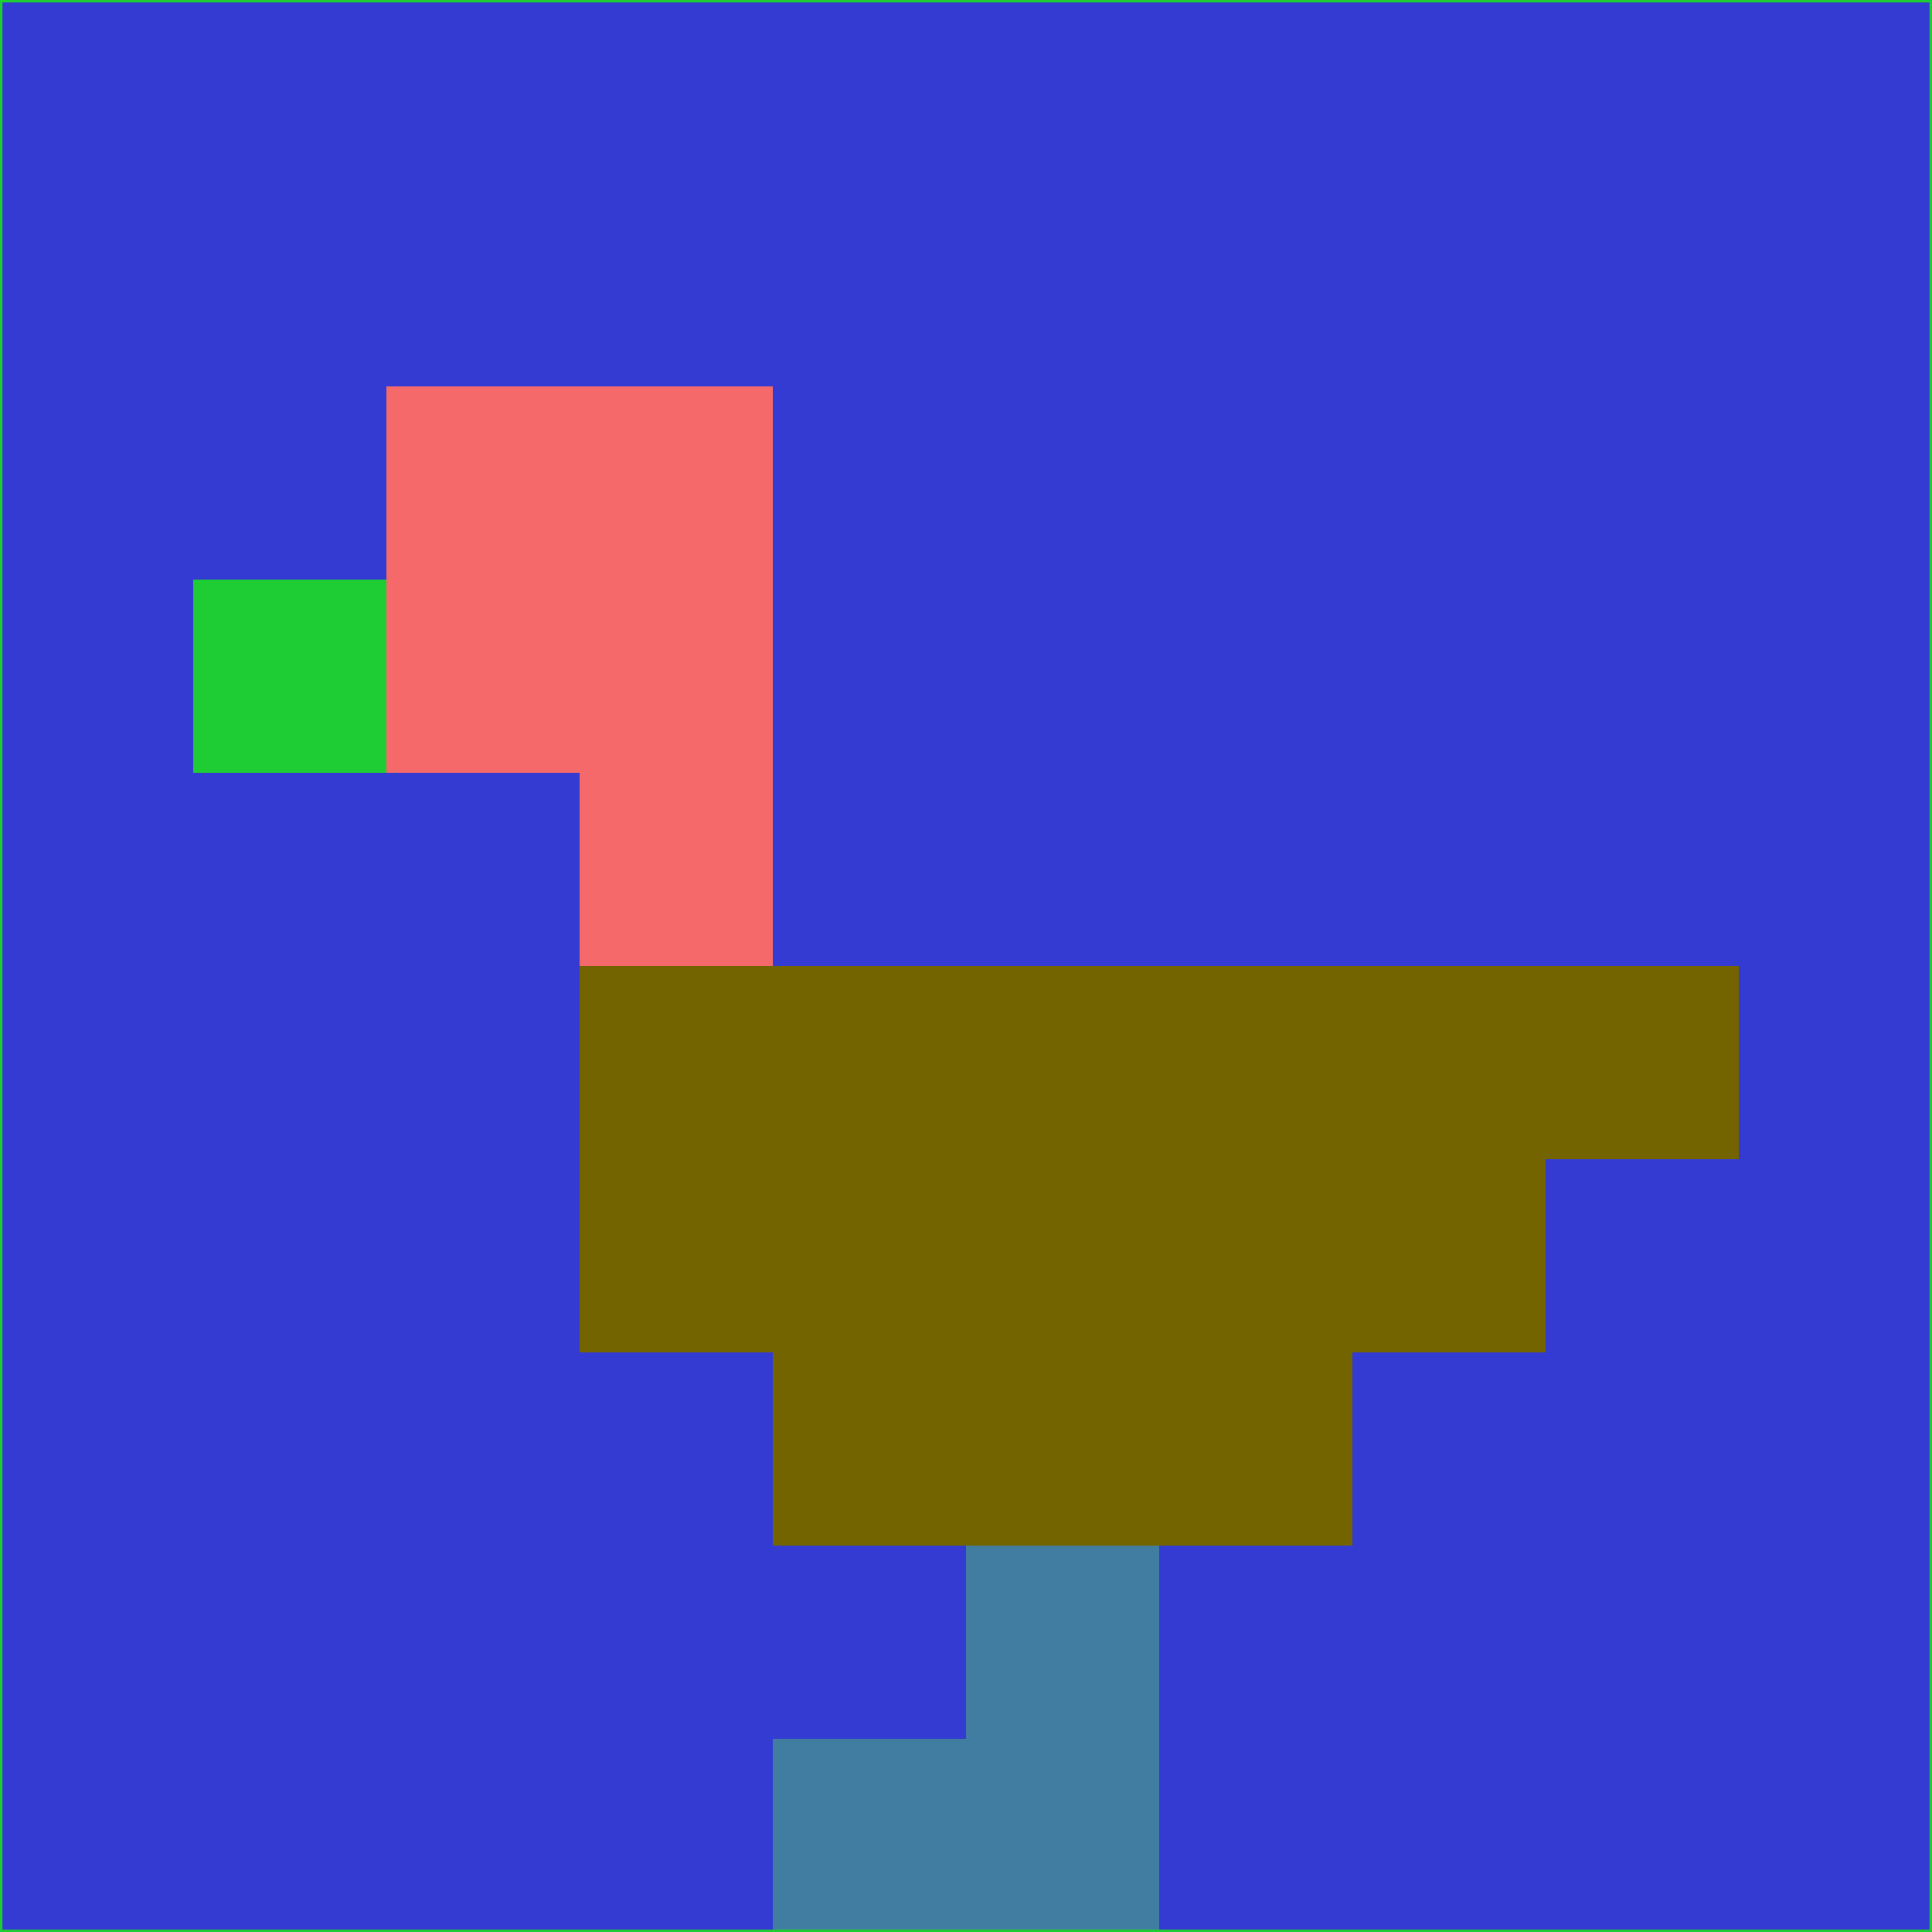 <svg xmlns="http://www.w3.org/2000/svg" version="1.1" width="785" height="785">
  <title>'goose-pfp-694263' by Dmitri Cherniak (Cyberpunk Edition)</title>
  <desc>
    seed=563529
    backgroundColor=#343bd3
    padding=20
    innerPadding=0
    timeout=500
    dimension=1
    border=false
    Save=function(){return n.handleSave()}
    frame=12

    Rendered at 2024-09-15T22:37:00.911Z
    Generated in 1ms
    Modified for Cyberpunk theme with new color scheme
  </desc>
  <defs/>
  <rect width="100%" height="100%" fill="#343bd3"/>
  <g>
    <g id="0-0">
      <rect x="0" y="0" height="785" width="785" fill="#343bd3"/>
      <g>
        <!-- Neon blue -->
        <rect id="0-0-2-2-2-2" x="157" y="157" width="157" height="157" fill="#f5696a"/>
        <rect id="0-0-3-2-1-4" x="235.5" y="157" width="78.5" height="314" fill="#f5696a"/>
        <!-- Electric purple -->
        <rect id="0-0-4-5-5-1" x="314" y="392.5" width="392.5" height="78.5" fill="#736400"/>
        <rect id="0-0-3-5-5-2" x="235.5" y="392.5" width="392.5" height="157" fill="#736400"/>
        <rect id="0-0-4-5-3-3" x="314" y="392.5" width="235.5" height="235.5" fill="#736400"/>
        <!-- Neon pink -->
        <rect id="0-0-1-3-1-1" x="78.5" y="235.5" width="78.5" height="78.5" fill="#1ecc33"/>
        <!-- Cyber yellow -->
        <rect id="0-0-5-8-1-2" x="392.5" y="628" width="78.5" height="157" fill="#407da0"/>
        <rect id="0-0-4-9-2-1" x="314" y="706.5" width="157" height="78.5" fill="#407da0"/>
      </g>
      <rect x="0" y="0" stroke="#1ecc33" stroke-width="2" height="785" width="785" fill="none"/>
    </g>
  </g>
  <script xmlns=""/>
</svg>